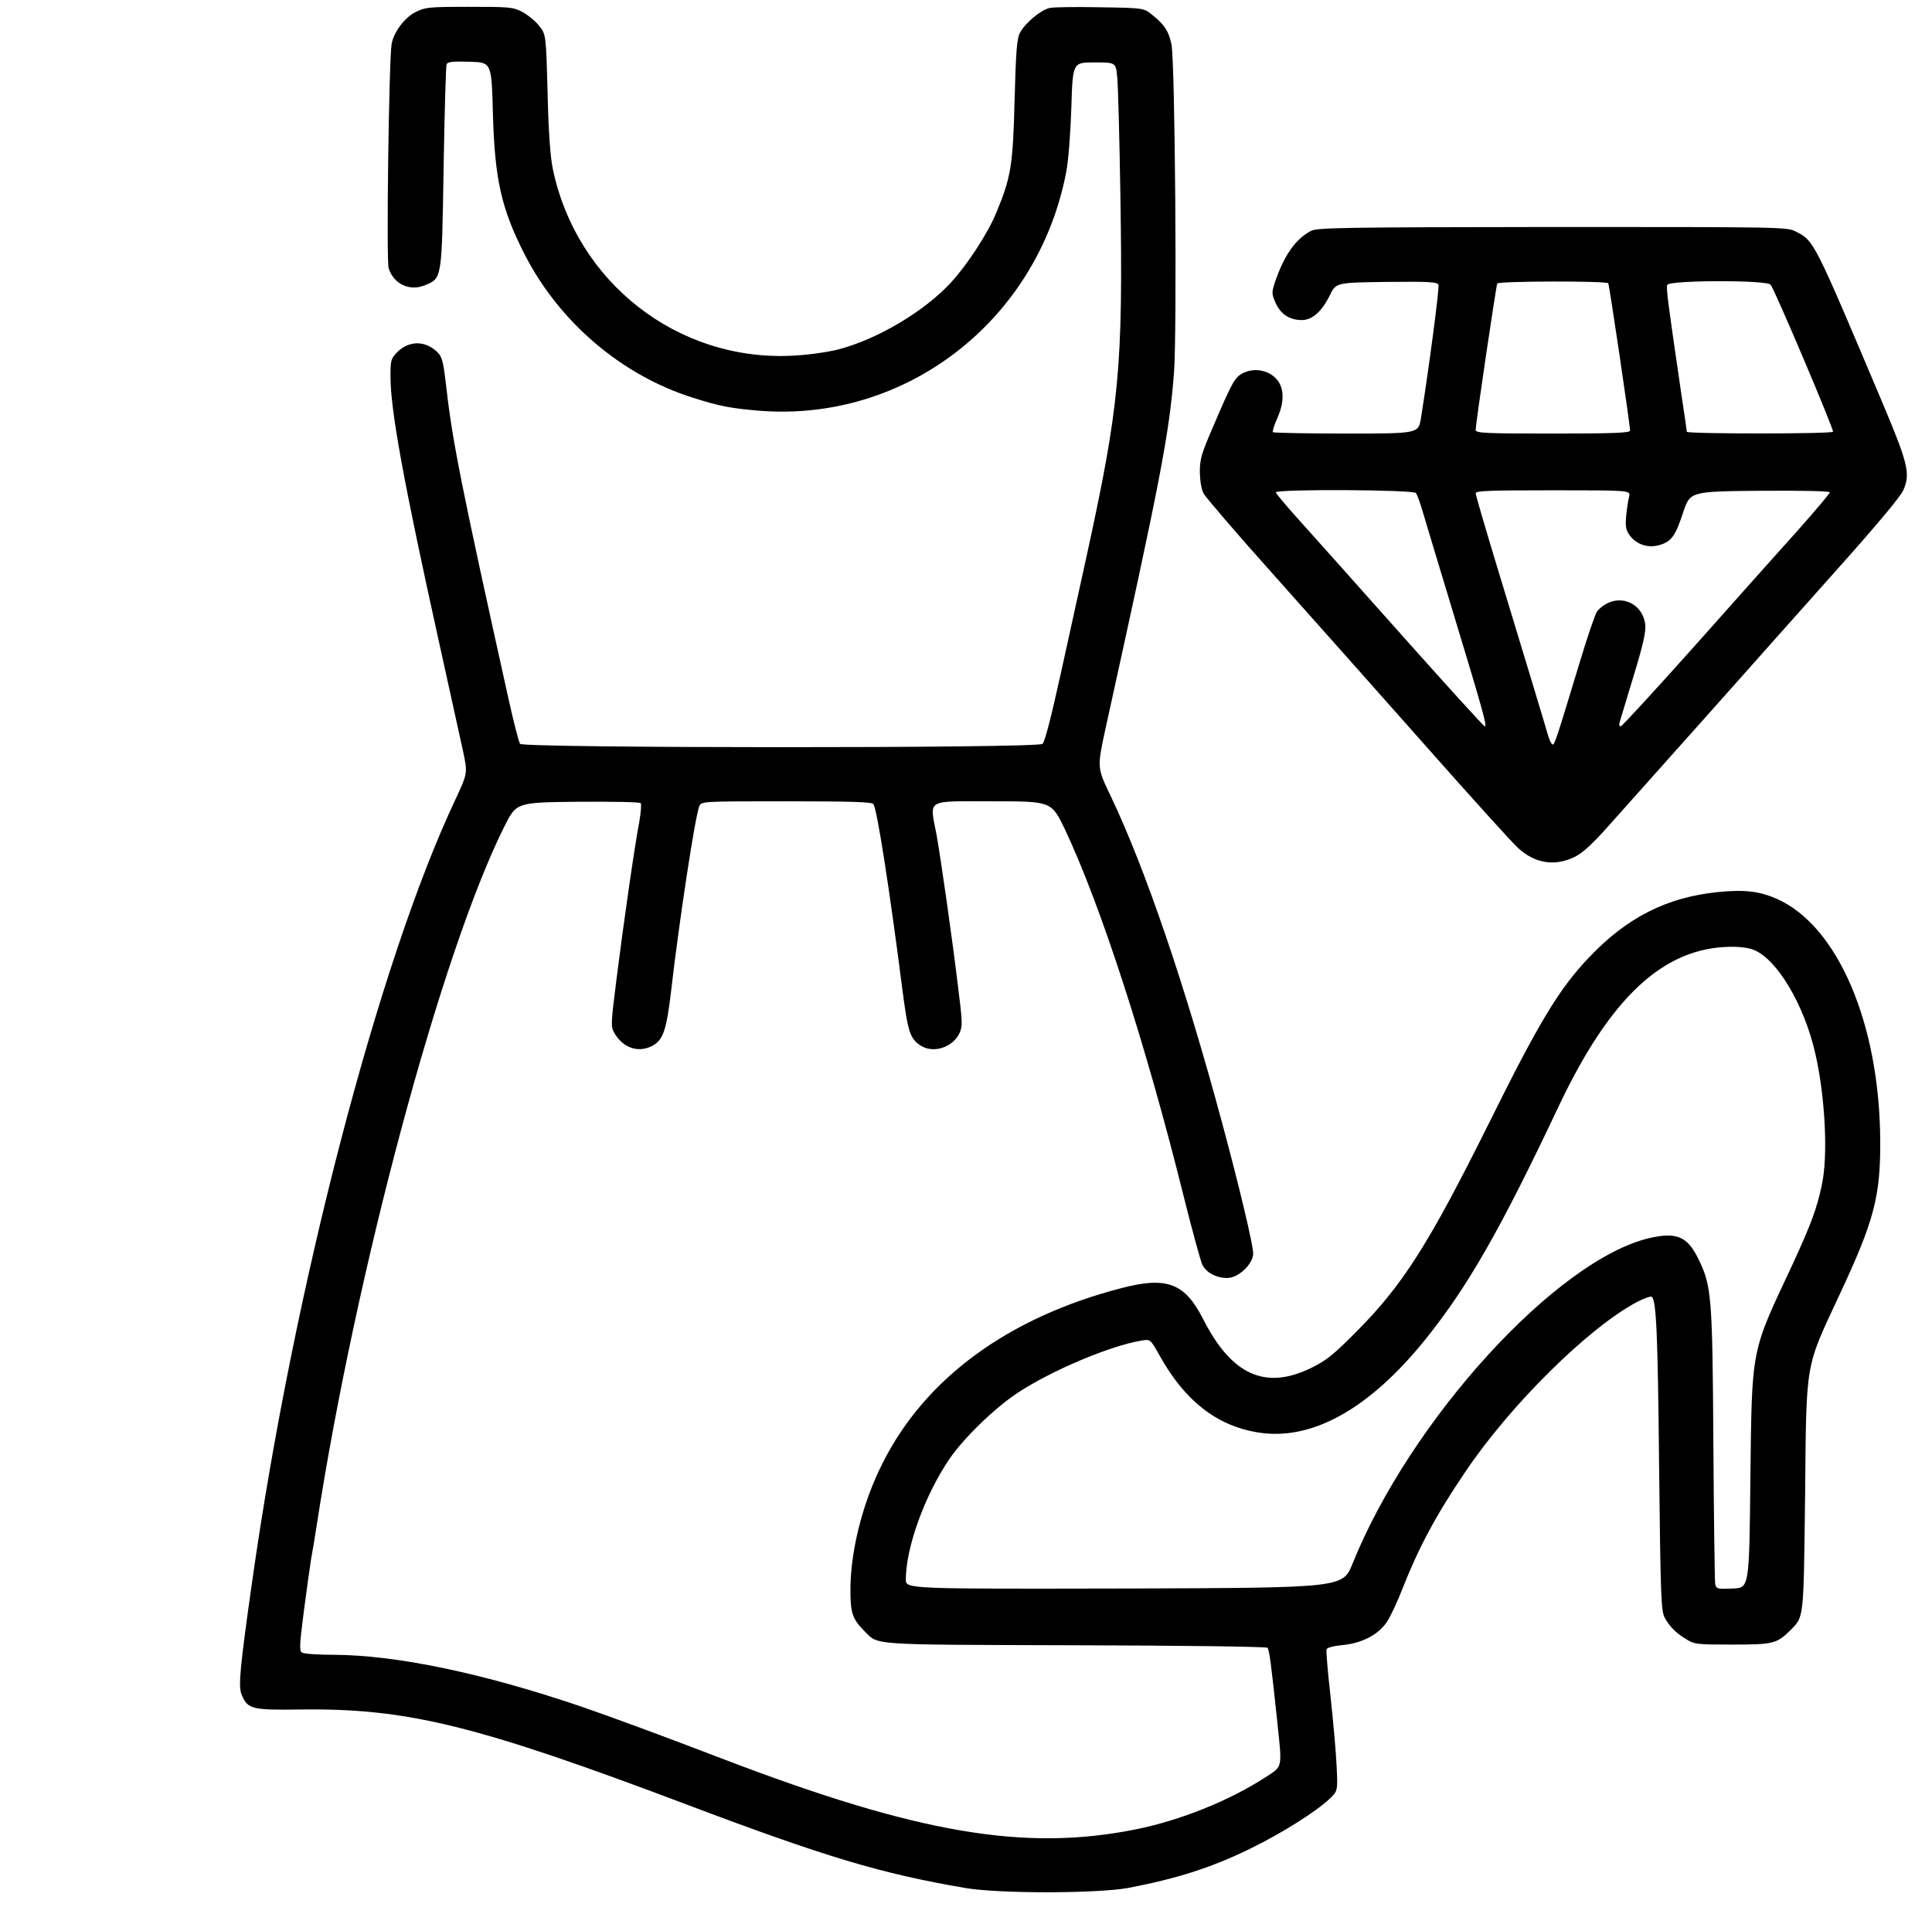 <svg version="1.0" xmlns="http://www.w3.org/2000/svg"
 width="851pt" height="840pt" viewBox="0 0 851 840"
 preserveAspectRatio="xMidYMid meet">
<g transform="translate(0,840) scale(0.1,-0.1)"
fill="#000000" stroke="none">
<path d="M1831 8347 c-49 -24 -97 -89 -106 -141 -12 -72 -24 -957 -13 -988 22
-70 94 -103 161 -74 74 31 73 23 81 517 4 242 10 447 13 455 4 12 25 14 102
12 96 -3 96 -3 102 -223 8 -296 37 -424 140 -626 153 -299 429 -534 744 -632
113 -36 165 -46 285 -56 648 -54 1230 396 1356 1049 10 50 19 167 23 285 6
200 6 200 101 200 95 0 95 0 101 -65 4 -36 10 -270 14 -520 12 -761 -4 -928
-151 -1600 -25 -113 -75 -340 -111 -505 -43 -195 -71 -304 -81 -312 -24 -20
-2285 -19 -2301 0 -6 8 -28 94 -50 193 -208 938 -248 1138 -275 1377 -12 106
-18 133 -36 152 -52 55 -127 57 -180 4 -28 -29 -30 -35 -30 -107 0 -150 58
-466 214 -1172 47 -212 94 -428 106 -481 20 -95 20 -95 -34 -211 -339 -718
-713 -2158 -895 -3443 -54 -380 -62 -464 -47 -500 27 -65 45 -69 260 -66 469
6 772 -68 1699 -418 614 -232 858 -305 1227 -368 150 -26 583 -25 720 0 214
41 365 89 535 172 138 67 289 162 351 220 37 35 37 35 31 153 -3 64 -16 202
-27 305 -12 104 -19 194 -17 201 3 8 32 15 72 19 84 8 157 46 194 102 15 22
47 90 70 150 70 177 146 320 272 506 200 299 548 642 761 754 31 16 60 26 64
22 20 -20 26 -161 32 -747 6 -566 9 -638 24 -665 22 -41 49 -68 95 -96 36 -23
47 -24 203 -24 179 0 196 4 254 61 63 64 60 41 67 594 6 603 -2 556 152 887
153 327 180 432 179 678 -3 516 -187 946 -455 1065 -77 34 -144 42 -261 30
-225 -23 -400 -112 -567 -288 -132 -139 -220 -285 -439 -727 -266 -535 -381
-716 -585 -921 -101 -102 -132 -127 -199 -160 -202 -99 -351 -32 -476 214 -81
160 -160 190 -362 137 -497 -129 -863 -397 -1050 -770 -86 -169 -139 -376
-142 -545 -1 -114 7 -140 60 -194 66 -65 5 -61 929 -64 462 -1 843 -6 848 -11
8 -8 17 -78 42 -316 23 -218 26 -204 -47 -252 -161 -105 -377 -192 -575 -232
-488 -98 -957 -19 -1813 308 -282 108 -488 184 -630 233 -432 147 -815 227
-1090 228 -69 0 -132 4 -140 10 -12 8 -11 32 9 187 13 98 27 198 31 223 5 25
16 92 25 150 173 1123 551 2529 827 3080 53 105 53 105 322 108 148 1 273 -1
278 -6 4 -4 1 -41 -6 -82 -20 -102 -70 -451 -101 -698 -25 -198 -25 -205 -8
-234 39 -67 110 -89 172 -52 42 25 57 70 76 229 37 323 107 778 125 823 10 22
10 22 384 22 287 0 376 -3 383 -12 16 -20 72 -381 127 -811 25 -194 34 -222
81 -253 55 -36 141 -9 171 54 14 31 14 46 -6 205 -27 224 -77 571 -95 671 -30
159 -52 146 246 146 260 0 260 0 319 -122 158 -334 359 -953 525 -1623 37
-148 74 -282 81 -297 18 -35 62 -58 110 -58 49 0 114 62 114 108 0 37 -60 290
-136 572 -164 610 -340 1126 -493 1446 -59 123 -59 123 -20 301 243 1103 278
1284 300 1558 14 181 5 1371 -11 1450 -12 57 -30 86 -84 129 -38 31 -38 31
-229 34 -106 2 -206 1 -223 -3 -37 -7 -109 -66 -131 -109 -14 -25 -18 -79 -24
-296 -7 -289 -16 -342 -81 -498 -36 -88 -125 -225 -197 -304 -116 -128 -328
-254 -501 -298 -48 -12 -135 -24 -201 -27 -504 -25 -950 323 -1054 823 -11 54
-19 160 -23 336 -7 257 -7 257 -38 295 -16 21 -50 48 -74 61 -41 21 -57 22
-235 22 -177 0 -193 -2 -234 -23z m5895 -4132 c102 -42 220 -240 269 -452 44
-188 58 -452 30 -582 -22 -106 -49 -177 -131 -355 -183 -390 -177 -357 -184
-941 -5 -480 -5 -480 -77 -483 -68 -3 -73 -2 -78 20 -2 13 -6 291 -8 618 -4
656 -8 696 -67 816 -48 97 -95 117 -214 90 -410 -96 -1054 -802 -1309 -1436
-43 -105 -43 -105 -1005 -108 -962 -2 -962 -2 -962 40 0 140 83 370 191 529
61 91 199 225 300 292 148 98 407 208 546 231 40 7 40 7 81 -66 110 -198 250
-308 430 -338 238 -40 492 101 741 410 187 233 329 481 586 1025 228 482 463
701 758 704 39 1 83 -5 103 -14z"/>
<path d="M5775 7383 c-68 -35 -119 -108 -159 -226 -15 -46 -15 -51 3 -92 22
-49 61 -75 115 -75 46 0 89 38 124 110 27 55 27 55 250 58 189 2 223 0 228
-13 5 -12 -41 -361 -77 -587 -11 -68 -11 -68 -328 -68 -175 0 -320 3 -324 6
-3 3 5 31 19 61 41 93 28 165 -37 199 -38 19 -84 18 -120 -3 -32 -19 -44 -42
-130 -243 -47 -109 -54 -133 -54 -190 1 -40 7 -77 17 -95 9 -16 150 -181 315
-365 164 -184 462 -519 662 -745 199 -225 383 -429 408 -451 74 -68 162 -82
249 -39 35 17 79 57 154 142 58 65 252 282 431 483 179 201 441 496 583 655
160 179 267 307 279 334 33 74 22 118 -91 386 -303 717 -301 714 -382 755 -38
20 -61 20 -1072 20 -921 -1 -1036 -3 -1063 -17z m1309 -231 c5 -9 96 -623 96
-649 0 -10 -71 -13 -340 -13 -301 0 -340 2 -340 16 0 29 90 635 95 645 8 11
482 12 489 1z m715 -6 c18 -21 280 -640 275 -648 -7 -10 -644 -10 -644 0 0 4
-11 81 -25 172 -57 389 -67 462 -61 475 8 21 438 22 455 1z m-1562 -918 c5 -7
19 -44 30 -83 11 -38 71 -236 132 -438 137 -452 152 -507 141 -507 -4 0 -167
179 -361 397 -195 219 -400 449 -456 511 -57 63 -103 118 -103 123 0 15 606
12 617 -3z m939 -15 c-4 -16 -10 -54 -13 -85 -4 -47 -2 -62 16 -87 29 -40 82
-57 131 -42 52 15 70 40 104 144 31 92 31 92 339 95 180 1 307 -1 307 -7 0 -5
-62 -78 -137 -163 -76 -84 -281 -314 -456 -511 -175 -196 -323 -357 -328 -357
-6 0 -8 8 -5 18 3 9 30 100 61 202 43 141 55 195 52 228 -9 81 -86 128 -159
98 -21 -9 -45 -27 -54 -41 -9 -13 -45 -120 -80 -237 -97 -320 -106 -348 -115
-348 -4 0 -12 15 -18 33 -5 17 -38 129 -74 247 -36 118 -106 350 -156 514 -50
165 -91 305 -91 313 0 11 63 13 341 13 341 0 341 0 335 -27z"/>
</g>
</svg>
